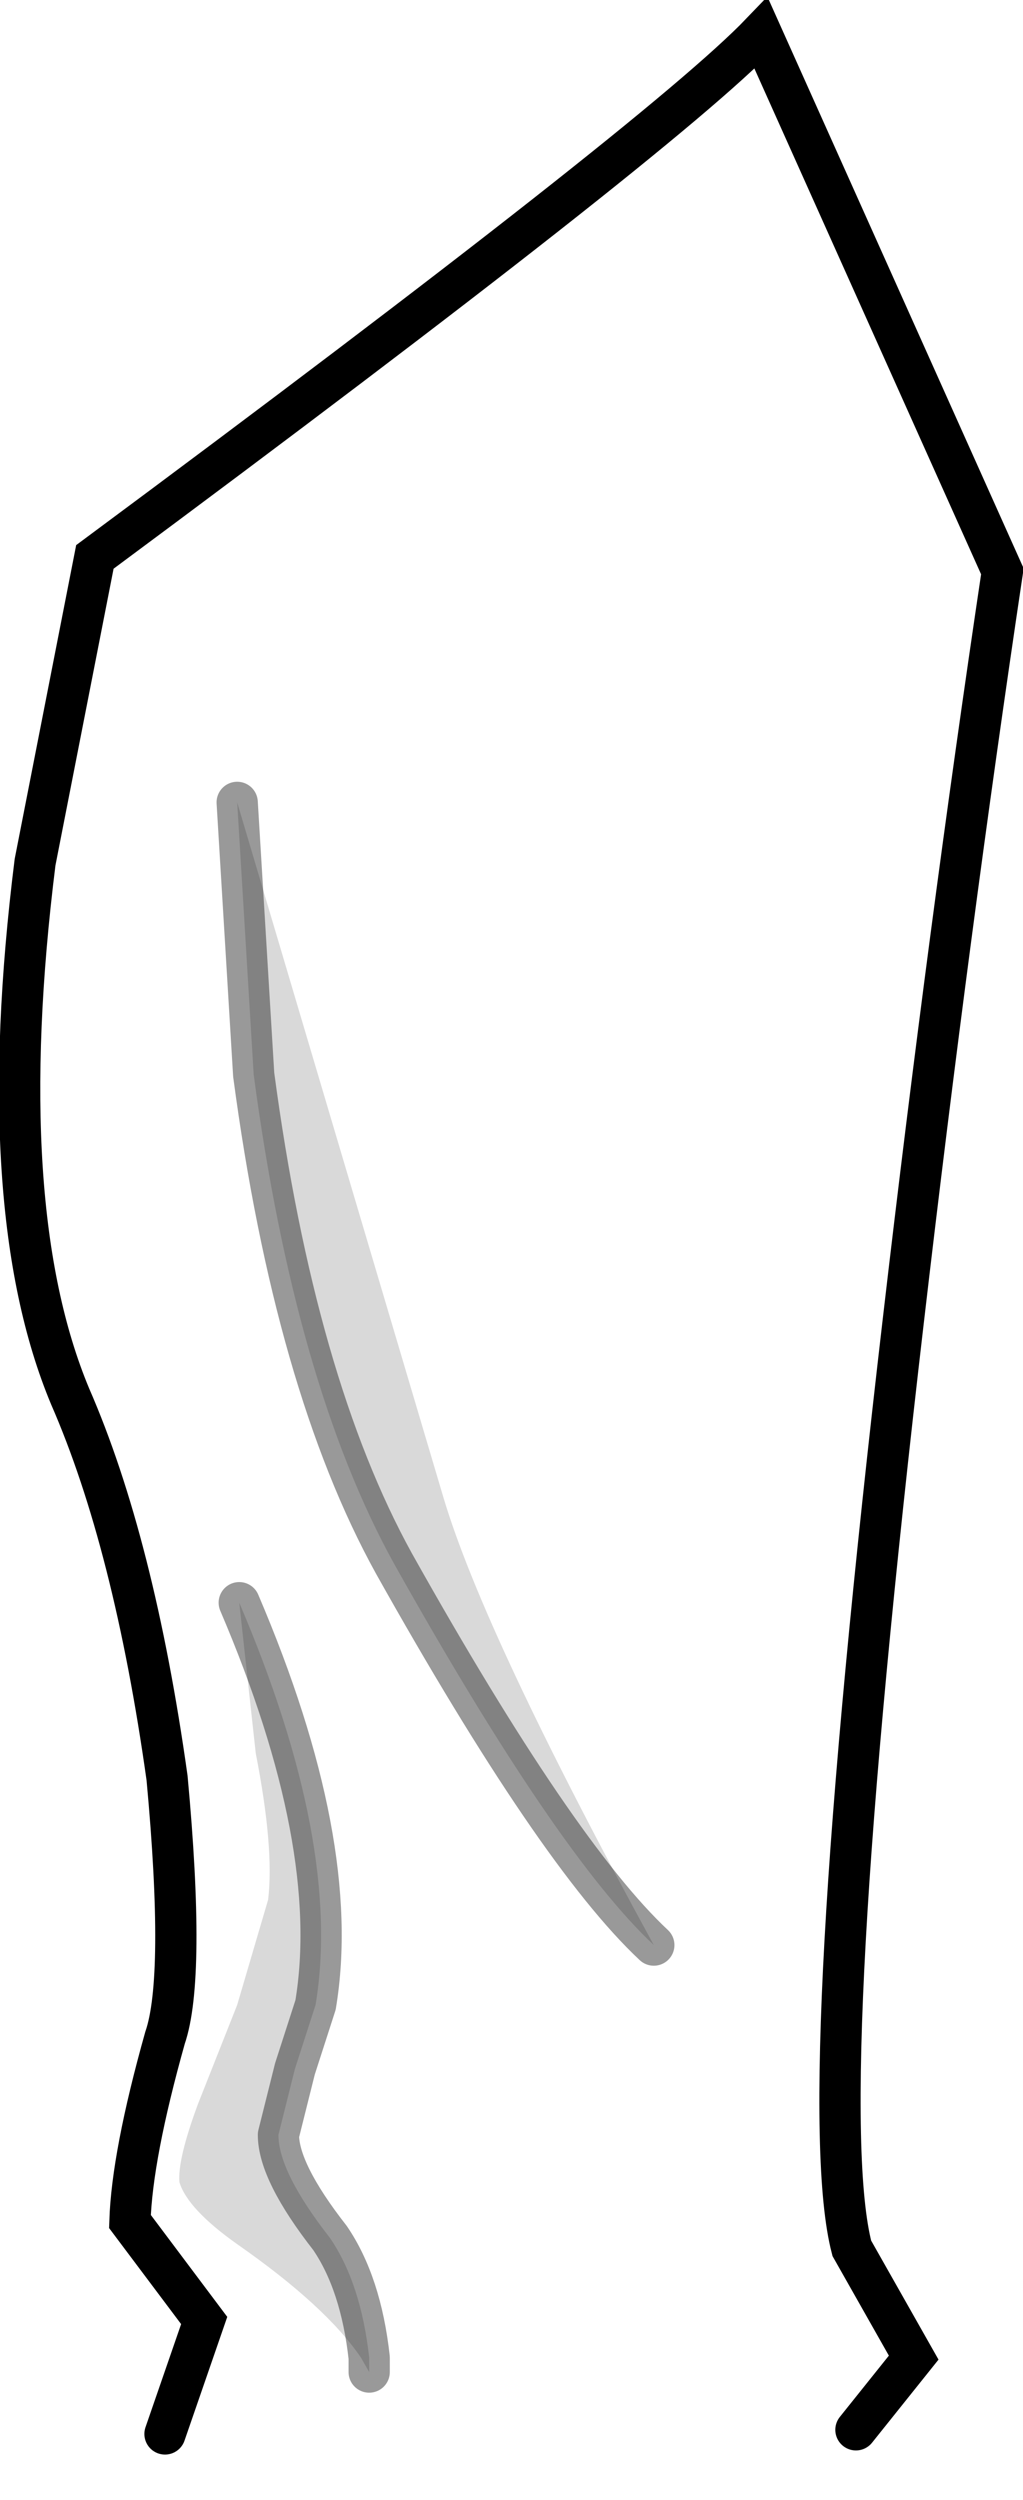 <?xml version="1.0" encoding="UTF-8" standalone="no"?>
<svg xmlns:xlink="http://www.w3.org/1999/xlink" height="60.6px" width="24.8px" xmlns="http://www.w3.org/2000/svg">
  <g transform="matrix(1.0, 0.0, 0.0, 1.0, 0.4, 0.95)">
    <path d="M3.6 58.05 L4.55 55.3 2.75 52.9 Q2.8 51.3 3.6 48.45 4.1 47.0 3.65 42.15 2.85 36.45 1.3 32.9 -0.6 28.35 0.45 19.95 L1.9 12.55 Q15.65 2.35 18.05 -0.15 L23.9 12.9 Q22.6 21.6 21.5 31.05 19.3 49.9 20.25 53.55 L21.75 56.2 20.35 57.95 Q12.65 60.05 9.8 59.55 L3.6 58.05 M5.35 18.5 L5.75 25.1 Q6.75 32.6 9.15 36.95 13.1 44.0 15.45 46.2 11.35 38.7 10.35 35.35 L5.35 18.5 M5.4 37.9 L5.8 41.55 Q6.25 43.85 6.1 45.1 L5.35 47.65 4.4 50.05 Q3.9 51.4 3.95 51.95 4.15 52.6 5.35 53.45 7.5 54.95 8.35 56.2 L8.55 56.55 8.55 56.25 8.55 56.2 Q8.35 54.4 7.6 53.3 6.35 51.7 6.35 50.8 L6.75 49.2 7.25 47.65 Q7.9 43.75 5.4 37.9" fill="#ffffff" fill-opacity="0.0" fill-rule="evenodd" stroke="none"/>
    <path d="M15.45 46.2 Q13.1 44.0 9.15 36.95 6.75 32.6 5.75 25.1 L5.35 18.5 10.35 35.35 Q11.35 38.7 15.45 46.2 M8.55 56.55 L8.35 56.2 Q7.5 54.95 5.35 53.45 4.15 52.6 3.95 51.95 3.9 51.4 4.4 50.05 L5.35 47.65 6.1 45.1 Q6.25 43.85 5.8 41.55 L5.4 37.9 Q7.9 43.75 7.25 47.65 L6.75 49.2 6.35 50.8 Q6.35 51.7 7.6 53.3 8.35 54.4 8.55 56.2 L8.55 56.25 8.55 56.55" fill="#000000" fill-opacity="0.149" fill-rule="evenodd" stroke="none"/>
    <path d="M20.35 57.95 L21.75 56.2 20.25 53.55 Q19.3 49.9 21.5 31.05 22.6 21.6 23.9 12.9 L18.05 -0.15 Q15.65 2.35 1.9 12.55 L0.45 19.95 Q-0.6 28.35 1.3 32.9 2.85 36.45 3.65 42.15 4.1 47.0 3.6 48.45 2.8 51.3 2.75 52.9 L4.55 55.3 3.6 58.05" fill="none" stroke="#000000" stroke-linecap="round" stroke-linejoin="miter-clip" stroke-miterlimit="10.0" stroke-width="1.0"/>
    <path d="M5.35 18.5 L5.75 25.1 Q6.75 32.6 9.15 36.95 13.1 44.0 15.45 46.2 M8.55 56.55 L8.55 56.25 8.55 56.2 Q8.35 54.4 7.6 53.3 6.35 51.7 6.35 50.8 L6.75 49.2 7.25 47.65 Q7.9 43.75 5.4 37.9" fill="none" stroke="#000000" stroke-linecap="round" stroke-linejoin="round" stroke-opacity="0.4" stroke-width="1.0"/>
  </g>
</svg>
